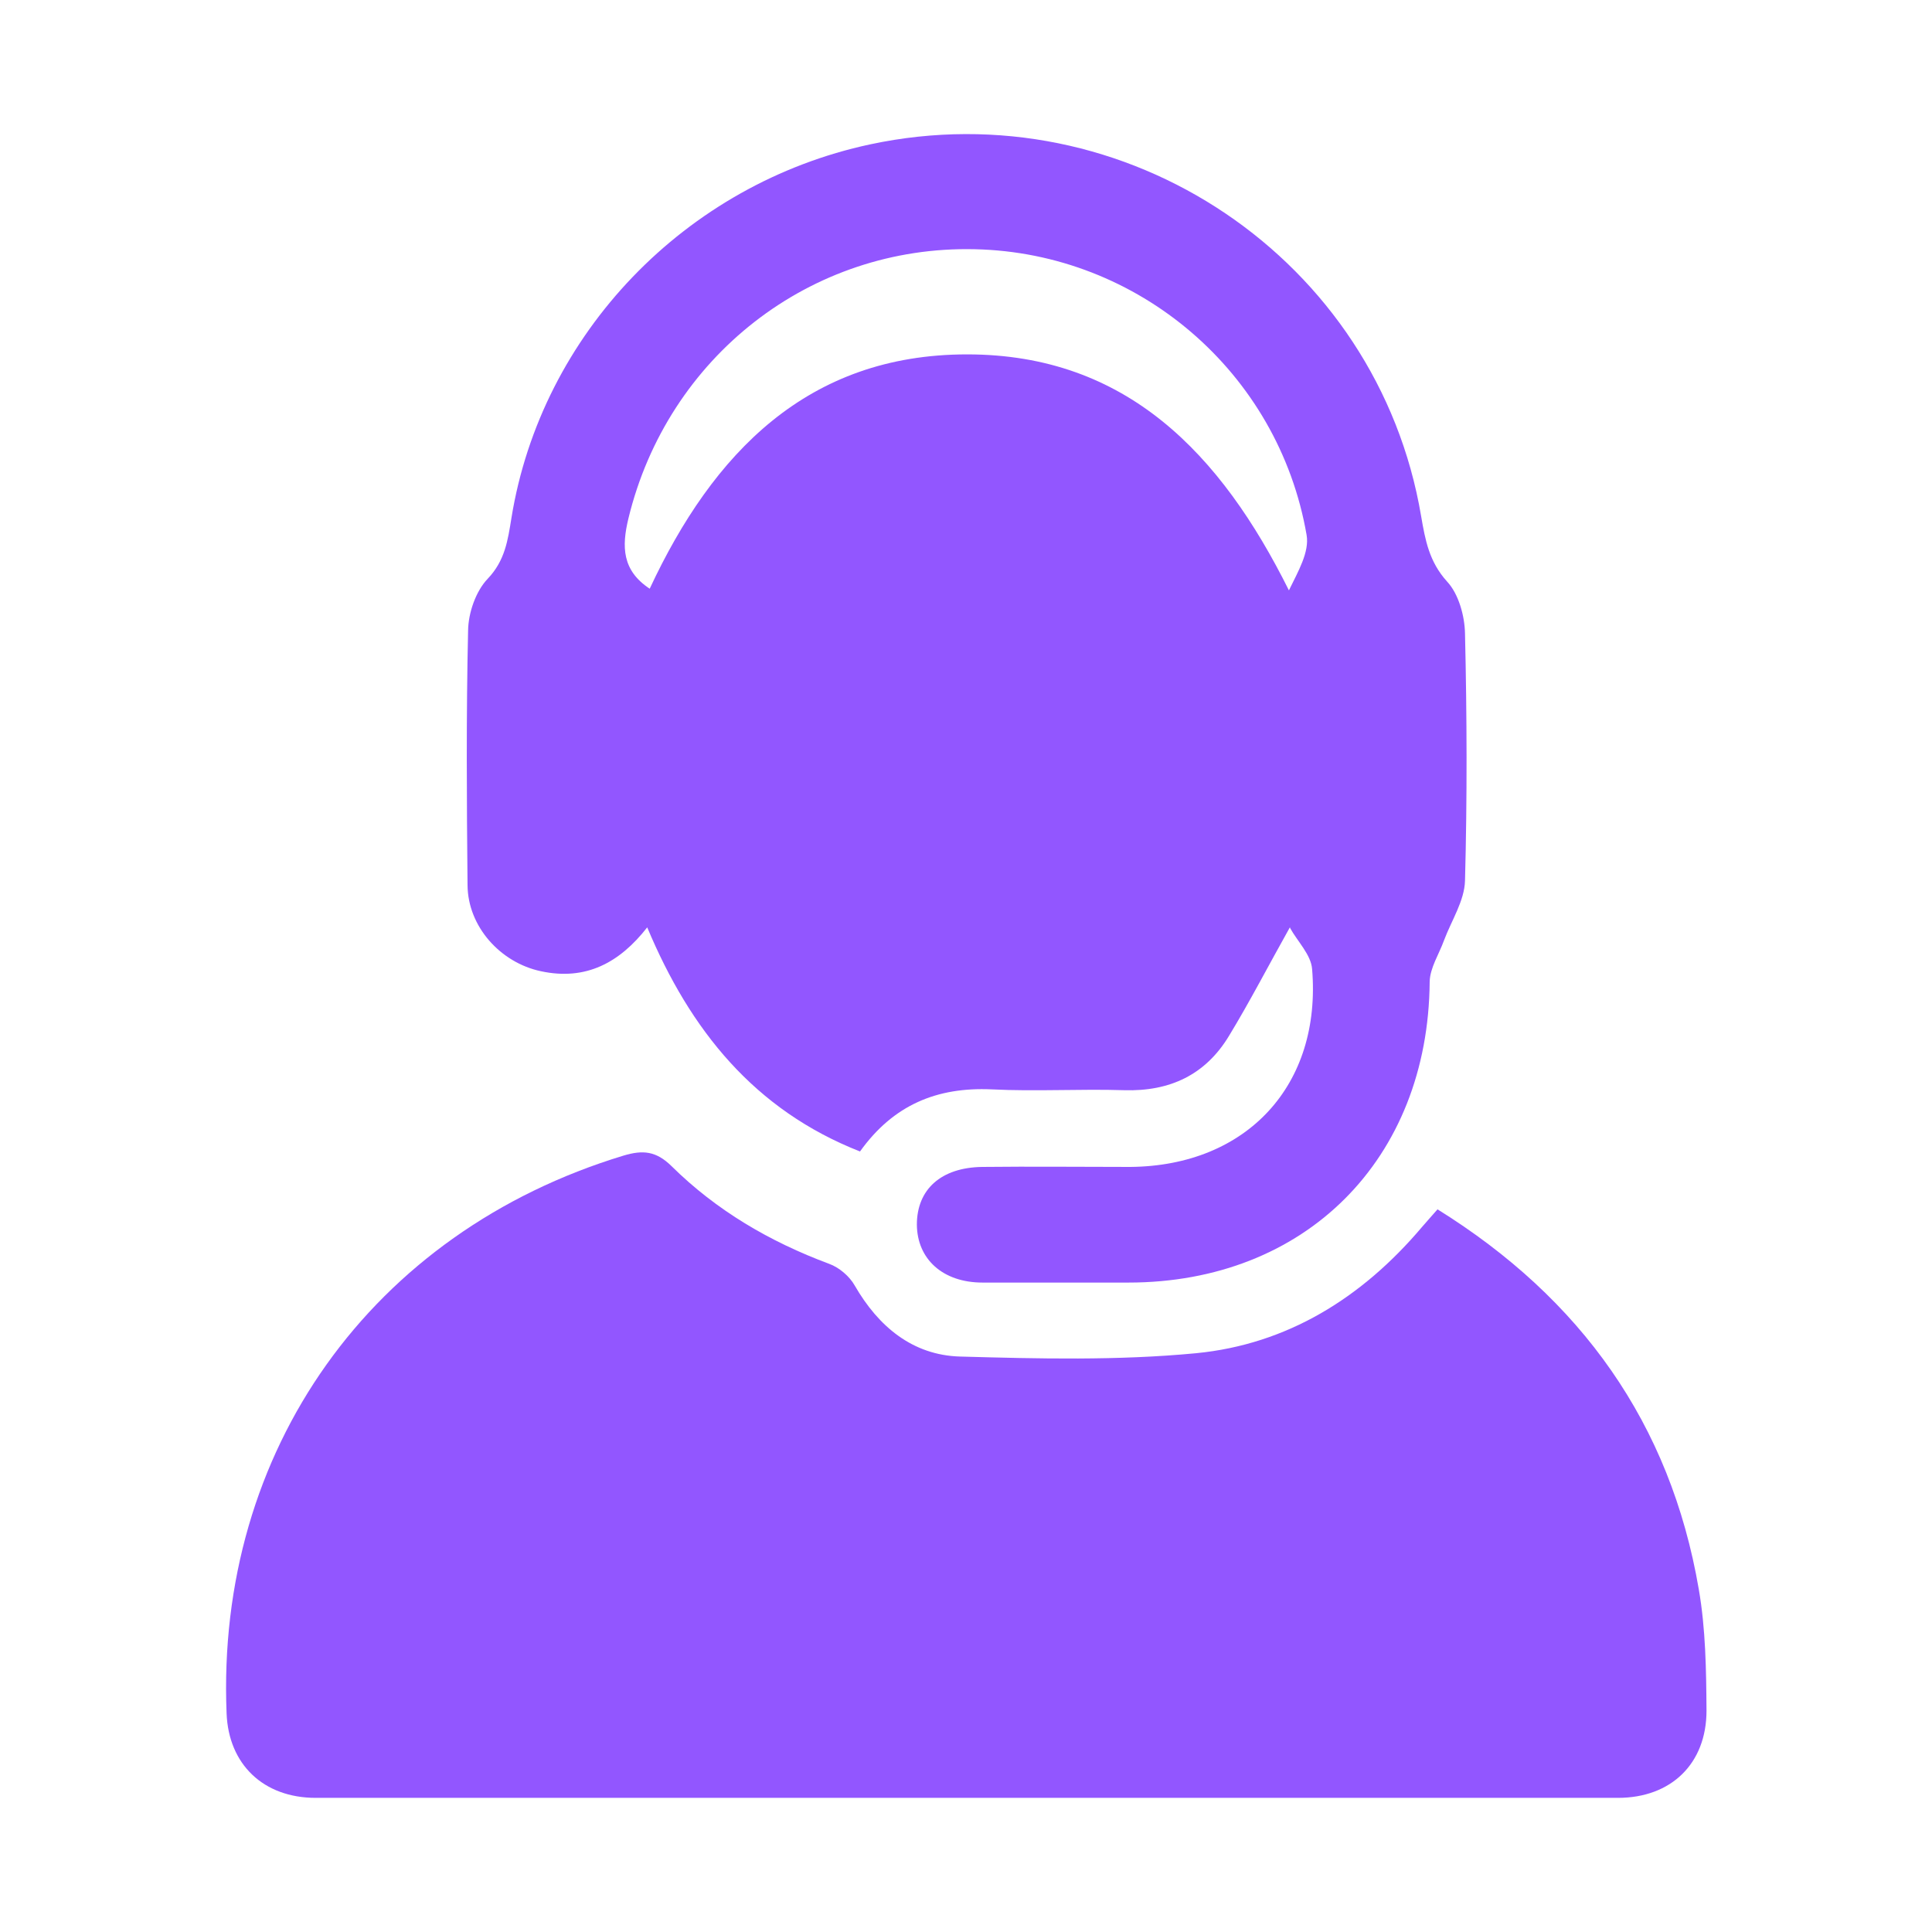 <?xml version="1.0" encoding="UTF-8"?>
<svg id="Layer_1" data-name="Layer 1" xmlns="http://www.w3.org/2000/svg" viewBox="0 0 70 70">
  <defs>
    <style>
      .cls-1 {
        fill: #9256ff;
        stroke-width: 0px;
      }
    </style>
  </defs>
  <path class="cls-1" d="m46.74,33.59c-.78,1.39-1.45,2.69-2.21,3.94-.85,1.41-2.14,2.02-3.8,1.97-1.6-.05-3.21.05-4.8-.03-1.98-.09-3.56.56-4.77,2.25-3.82-1.5-6.15-4.39-7.71-8.12-1,1.28-2.22,1.94-3.85,1.59-1.47-.31-2.65-1.62-2.66-3.12-.03-3.08-.05-6.16.02-9.23.01-.64.28-1.42.71-1.87.63-.66.73-1.4.86-2.2,1.08-6.68,6.31-12.11,13-13.54,9.27-1.98,18.39,4.16,19.96,13.47.15.87.29,1.65.94,2.37.42.45.64,1.25.65,1.89.07,2.98.08,5.97,0,8.95-.02.73-.49,1.44-.76,2.16-.18.5-.51,1-.52,1.5-.05,6.43-4.5,10.9-10.92,10.9-1.76,0-3.52,0-5.28,0-1.44,0-2.37-.85-2.38-2.1,0-1.27.87-2.07,2.37-2.09,1.79-.02,3.58,0,5.37,0,4.22-.04,6.93-2.97,6.58-7.17-.04-.52-.53-1-.8-1.49Zm-23.2-12.26c2.29-4.91,5.72-8.49,11.5-8.49,5.78,0,9.2,3.61,11.66,8.55.33-.68.75-1.39.64-2.01-1.02-5.89-6.09-10.22-12.02-10.35-5.96-.14-11.13,3.9-12.55,9.75-.25,1.03-.23,1.89.77,2.55Z"/>
  <path class="cls-1" d="m52.09,43.82c5.19,3.23,8.43,7.75,9.46,13.76.25,1.44.27,2.93.28,4.4,0,1.92-1.28,3.16-3.21,3.16-15.73,0-31.46,0-47.18,0-1.9,0-3.16-1.22-3.23-3.06-.39-9.53,5.25-17.44,14.38-20.21.7-.21,1.18-.17,1.74.38,1.63,1.61,3.56,2.74,5.71,3.54.36.13.74.45.93.79.86,1.49,2.1,2.52,3.81,2.57,2.85.08,5.72.15,8.55-.12,3.31-.32,6.02-2.01,8.18-4.56.18-.21.37-.42.58-.66Z"/>
</svg>
